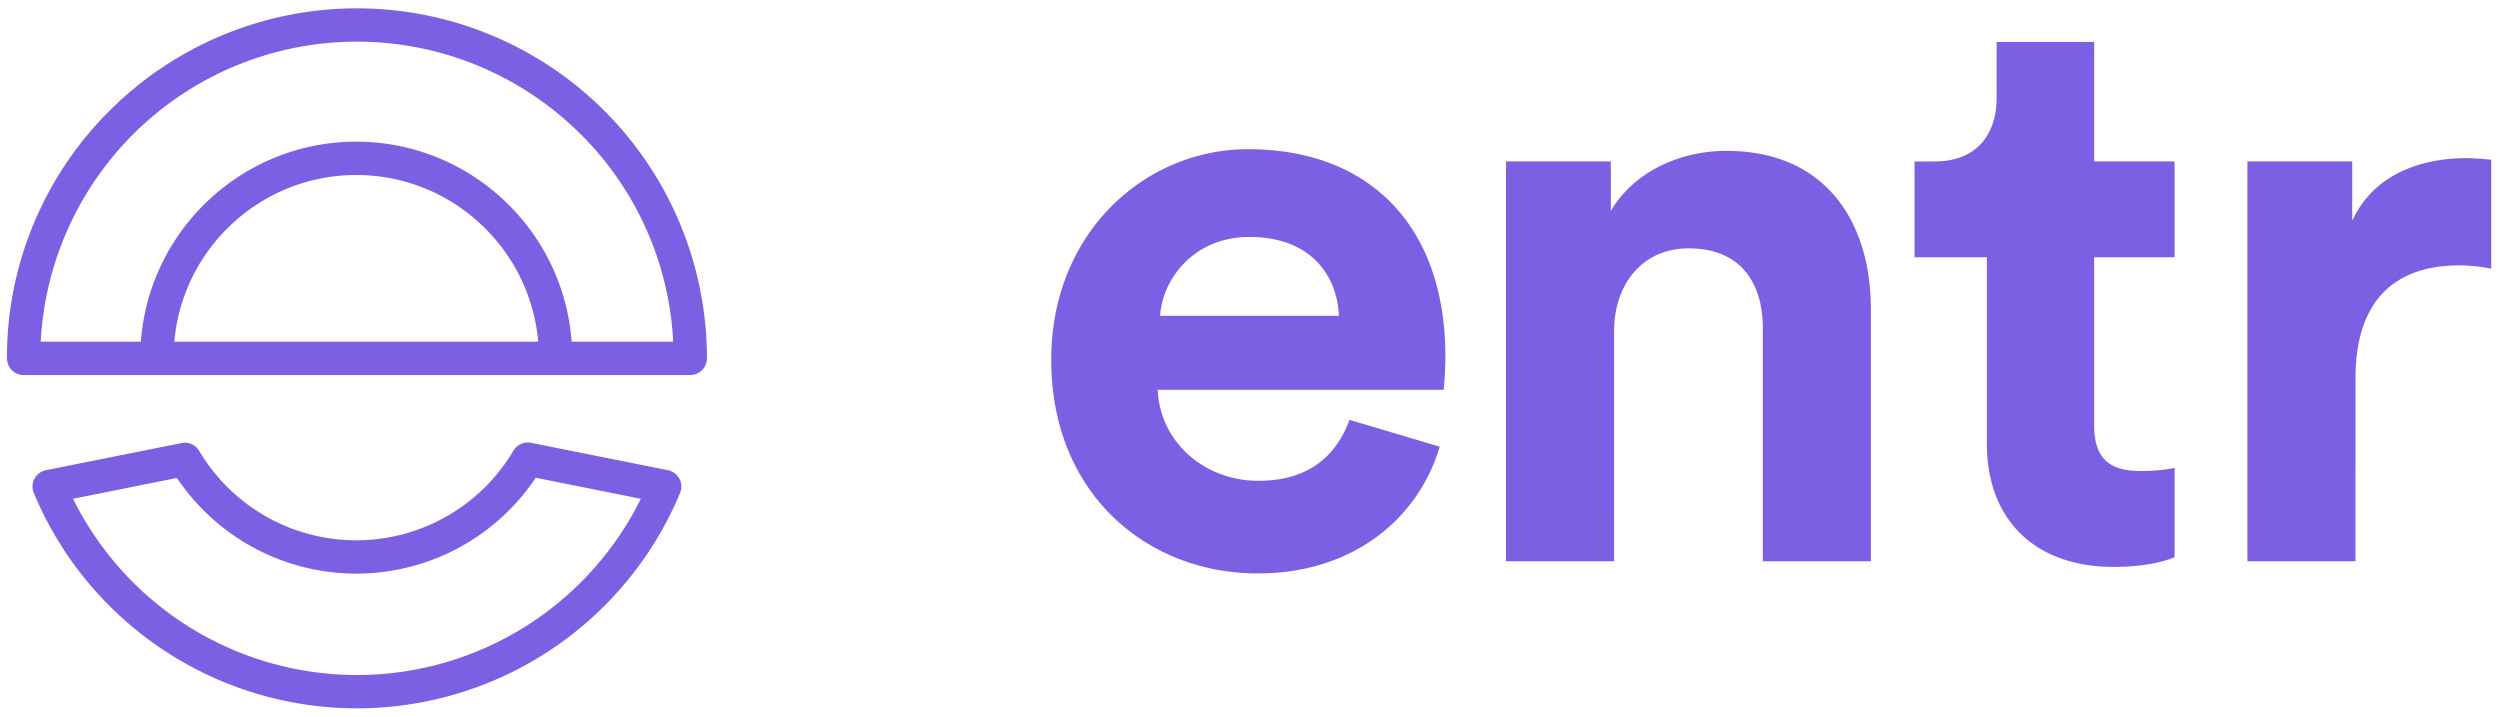 <svg id="Layer_1" data-name="Layer 1" xmlns="http://www.w3.org/2000/svg" viewBox="0 0 1800 516"><defs><style>.cls-1{fill:#7c60e3}</style></defs><path class="cls-1" d="M497 270a12 12 0 0 0 12-12A252 252 0 0 0 78.81 79.81 250.35 250.35 0 0 0 5 258a12 12 0 0 0 12 12zm-371.49-24c5.84-67.15 62.36-120 131-120s125.13 52.84 131 120zm286.07 0c-5.9-80.39-73.2-144-155.08-144s-149.17 63.61-155.08 144H29.31A228 228 0 0 1 418.22 96.78 226.36 226.36 0 0 1 484.69 246zM480.94 338.55l-98.59-19.72a12 12 0 0 0-12.67 5.64 131.5 131.5 0 0 1-226.26.17 12 12 0 0 0-12.67-5.64l-97.7 19.54a12 12 0 0 0-8.72 16.39 252.08 252.08 0 0 0 465.33 0 12 12 0 0 0-8.72-16.39zm-96 108.2A228.08 228.08 0 0 1 52.6 359.12l74.79-15a155.48 155.48 0 0 0 258.35-.12l75.67 15.13a228.1 228.1 0 0 1-76.49 87.62zM1036.59 321.59c-14.63 49.74-60.27 91.28-131.07 91.28-79 0-148.63-56.76-148.63-153.89 0-91.87 67.88-151.55 141.61-151.55 88.94 0 142.19 56.76 142.19 149.21 0 11.12-1.17 22.82-1.17 24h-206c1.76 38 33.94 65.54 72.56 65.54 36.28 0 56.17-18.14 65.54-43.89zM964 227.38c-1.17-28.67-19.9-56.76-64.37-56.76-40.37 0-62.61 30.43-64.37 56.76zM1162.13 404.1h-77.82V116.21h75.48v35.69c17.55-29.84 52.08-43.3 83.09-43.3 71.39 0 104.16 50.91 104.16 114.1v181.4h-77.82V236.16c0-32.18-15.8-57.34-53.25-57.34-33.94 0-53.83 26.33-53.83 59.68zM1507.77 116.21h57.93v69h-57.93v120.58c0 25.16 11.7 33.35 33.94 33.35 9.36 0 19.89-1.17 24-2.34v64.37c-7 2.93-21.07 7-43.89 7-56.17 0-91.28-33.35-91.28-88.94v-134h-52.08v-69h14.63c30.43 0 44.47-19.9 44.47-45.64v-40.4h70.22zM1793.67 193.45a117.16 117.16 0 0 0-23.41-2.34c-39.79 0-74.31 19.31-74.31 81.33V404.1h-77.82V116.21h75.48v42.71c17.55-38 57.34-45.06 81.92-45.06a177.27 177.27 0 0 1 18.14 1.17z"/></svg>